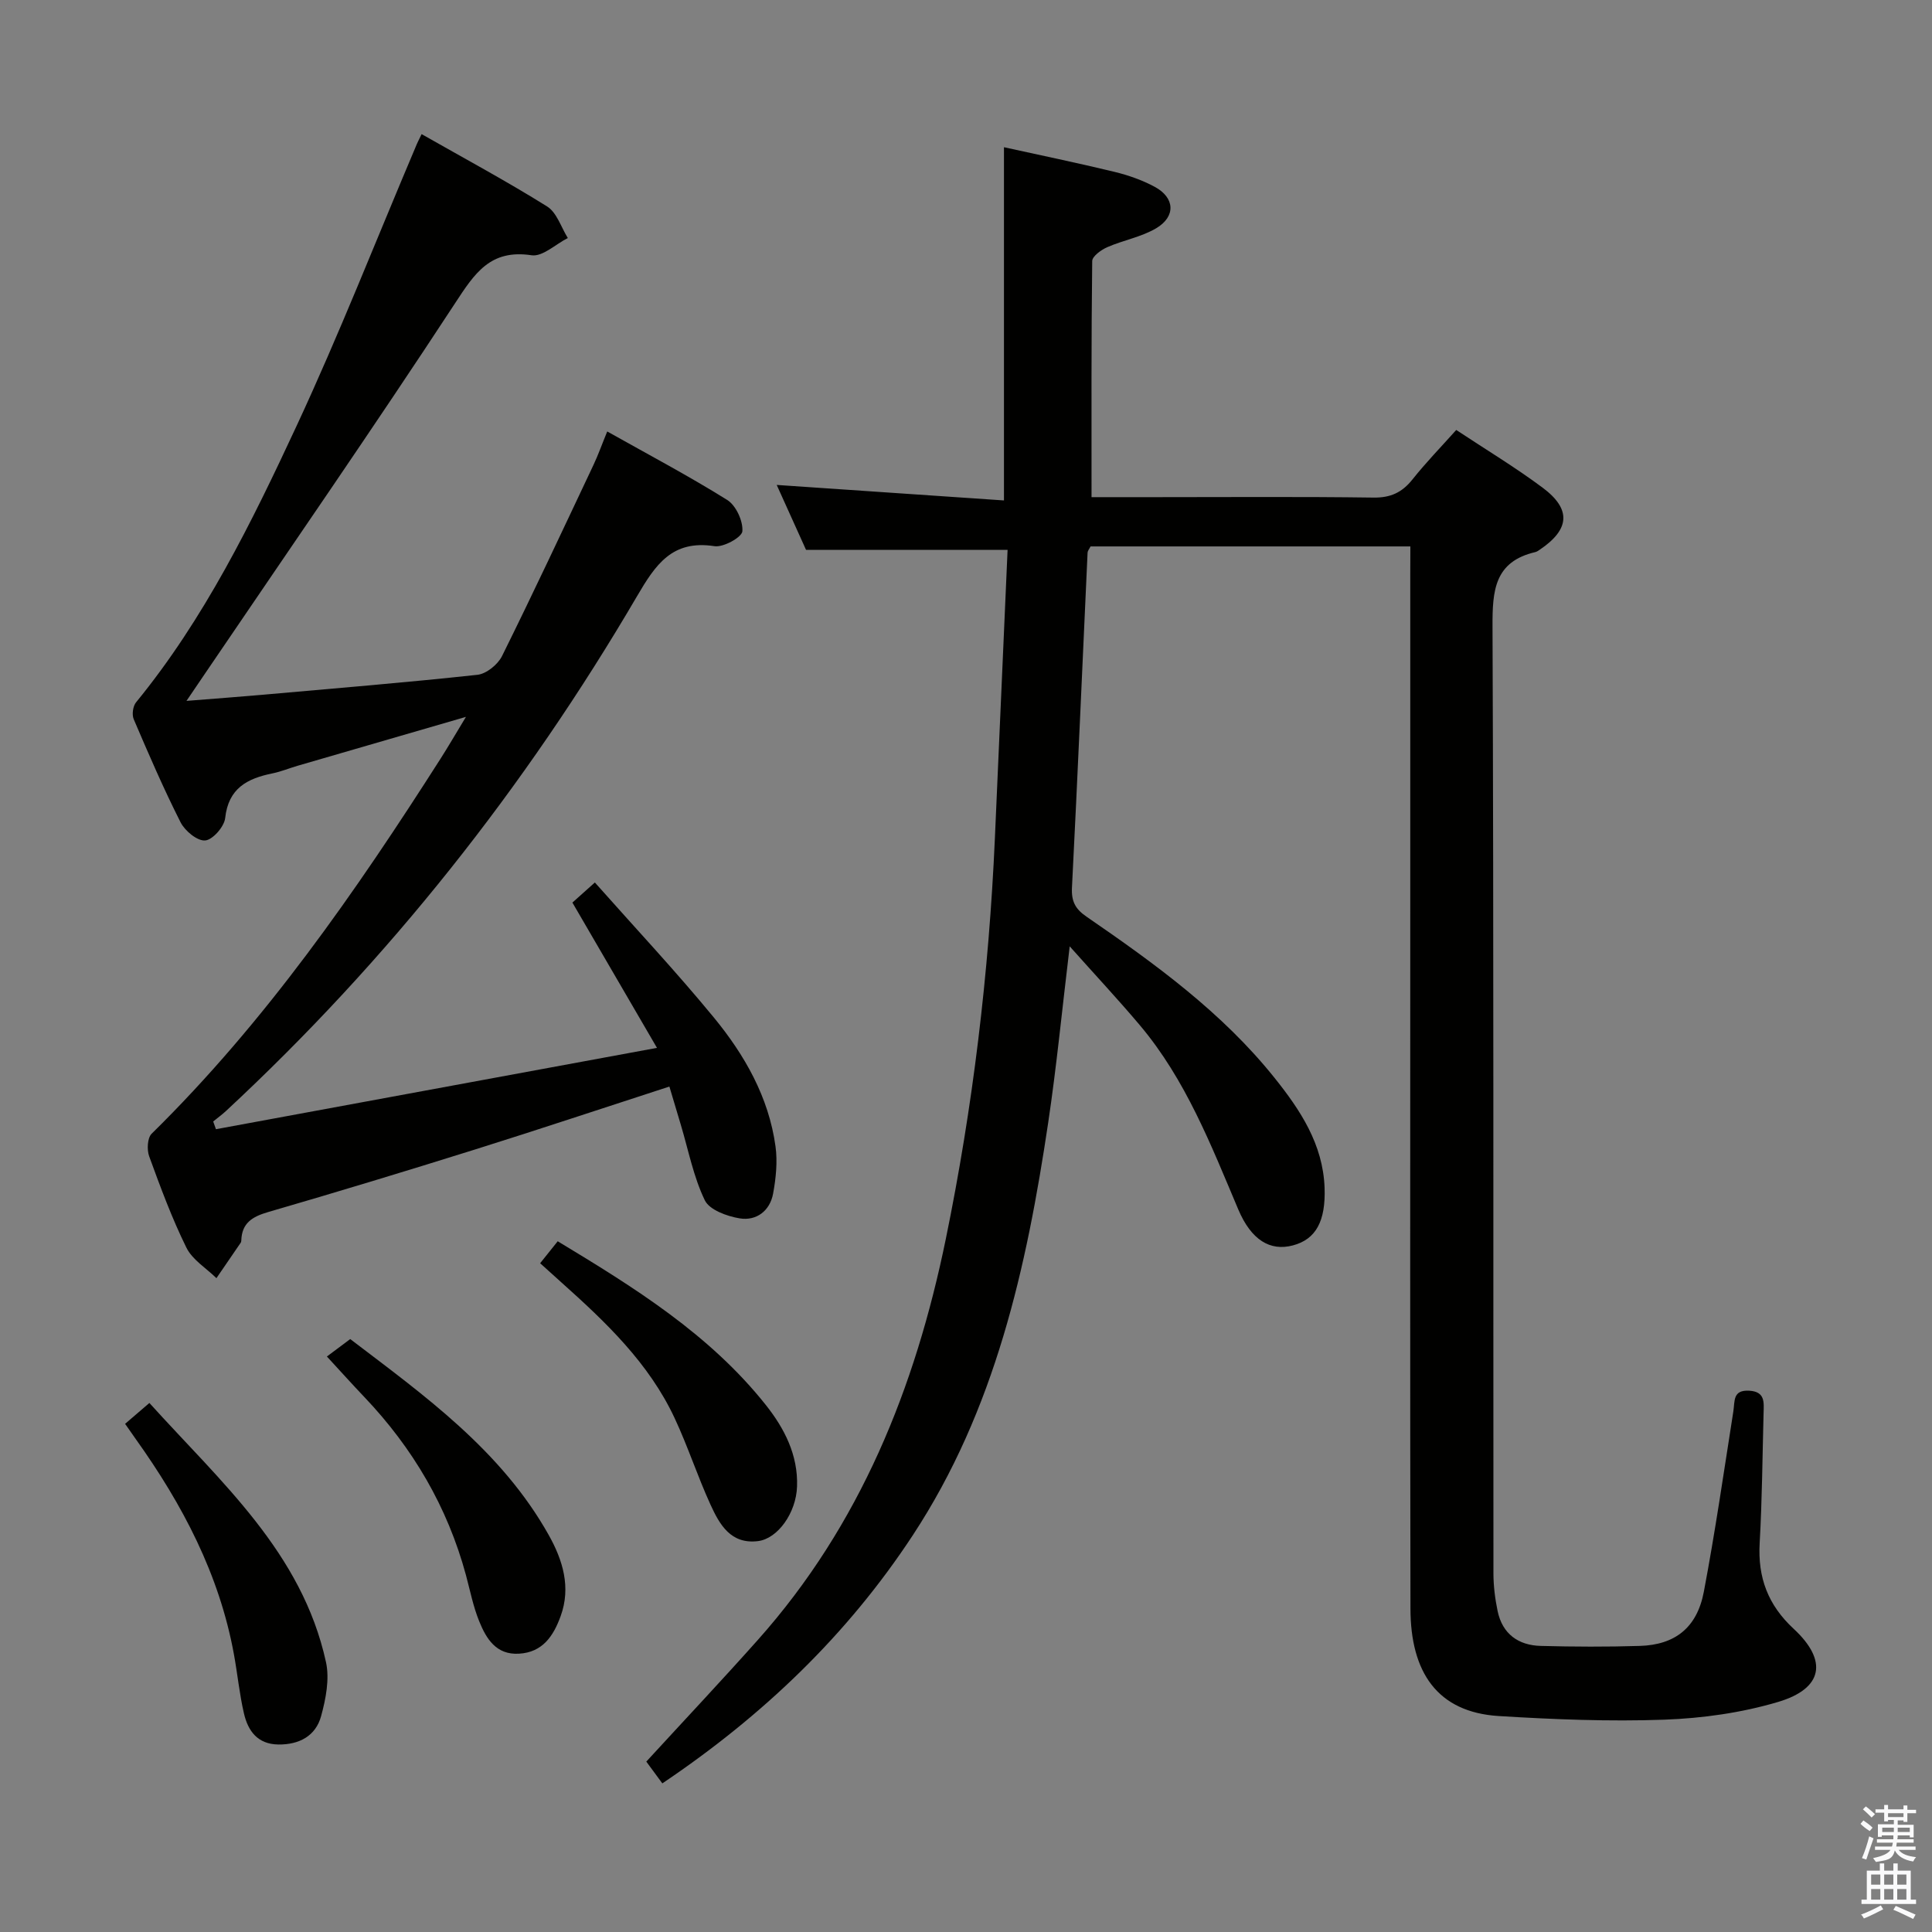 <svg enable-background="new 0 0 400 400" viewBox="0 0 400 400" xmlns="http://www.w3.org/2000/svg"><rect x="0" y="0" width="400" height="400" fill="#808080" stroke="none"/><path d="m385.2 377.6.6-.7c.6.4 1.3.9 1.9 1.5l-.6.7c-.8-.5-1.4-1-1.9-1.5zm.3 7.1c.6-1.4 1.1-2.9 1.5-4.5.3.1.6.3.9.4-.5 1.4-1 2.9-1.5 4.4zm.2-10.1.6-.6c.7.5 1.3 1.1 1.9 1.6l-.7.7c-.6-.6-1.2-1.2-1.8-1.7zm8.4-.8h.8v.9h1.8v.7h-1.8v1.8h-.8v-.3h-1.2v.9h3.3v2.6h-.8v-.4h-2.5c0 .3 0 .6-.1.8h3.4v.7h-3.5c0 .3-.1.6-.1.8h4v.7h-3.5c.7.9 1.9 1.3 3.6 1.5-.2.2-.4.5-.6.9-1.9-.3-3.2-1.1-3.8-2.3-.5 2.1-1.8 2-3.9 2.4-.2-.3-.4-.5-.6-.8 1.9-.4 3.1-.9 3.6-1.7h-3.2v-.7h3.5c.1-.2.1-.5.2-.8h-3.3v-.7h3.4c0-.2 0-.5 0-.8h-2.4v.3h-.8v-2.6h3.3v-.9h-1.2v.3h-.8v-1.8h-1.8v-.7h1.8v-.9h.8v.9h3.2zm-4.4 5.5h2.4c0-.3 0-.6 0-.9h-2.4zm1.2-3.1h3.2v-.8h-3.2zm4.4 2.2h-2.4v.9h2.5v-.9z" fill="#fafafb"/><path d="m389.2 385.8h.9v1.5h1.9v-1.5h.9v1.5h2.7v6h1.1v.9h-11.3v-.9h1.1v-6h2.7zm.2 8.7.5.8c-1.2.6-2.5 1.3-4 1.9-.2-.3-.3-.6-.6-.8 1.6-.6 3-1.3 4.1-1.9zm-2-4.3h1.9v-2.1h-1.9zm0 3.1h1.9v-2.2h-1.9zm2.7-3.1h1.9v-2.1h-1.9zm0 3.1h1.9v-2.2h-1.9zm2.4 1.3c1.4.6 2.7 1.2 4.1 1.8l-.5.9c-1.5-.7-2.8-1.4-4.1-1.9zm2.2-6.5h-1.9v2.1h1.9zm-1.9 5.2h1.9v-2.2h-1.9z" fill="#fafafb"/><g fill="#010100"><path d="m292 113.13c-22.52 0-44.32 0-66.21 0-.22.46-.6.88-.62 1.32-1.07 23.1-2.05 46.2-3.23 69.29-.15 2.88.69 4.46 3.03 6.06 14.15 9.73 28.06 19.8 38.91 33.36 5.33 6.66 10.03 13.73 10.36 22.74.25 6.93-1.79 10.69-6.57 11.95-4.7 1.24-8.61-1.1-11.3-7.45-5.64-13.33-10.88-26.87-20.36-38.12-4.44-5.27-9.15-10.3-14.54-16.35-1.59 13.2-2.72 24.89-4.45 36.49-4.48 30.06-10.98 59.48-28.05 85.46-13.56 20.64-30.99 37.31-51.84 51.35-1.16-1.58-2.29-3.12-3.32-4.51 7.85-8.55 15.59-16.77 23.1-25.2 21.19-23.78 32.58-52.19 38.9-82.96 5.62-27.39 8.93-55.07 10.17-83 .89-19.94 1.76-39.88 2.63-59.72-13.96 0-27.48 0-41.73 0-1.73-3.83-3.88-8.59-6.07-13.44 15.97 1.09 31.49 2.15 47.05 3.21 0-24.81 0-48.55 0-73.13 7.29 1.61 15.12 3.22 22.88 5.1 2.87.7 5.76 1.71 8.35 3.11 4.16 2.25 4.38 6.13.3 8.56-3.07 1.82-6.81 2.47-10.13 3.92-1.27.55-3.12 1.89-3.13 2.88-.2 16.09-.14 32.19-.14 48.88h13.38c15 0 30-.12 45 .09 3.54.05 5.91-1.06 8.06-3.75 2.79-3.51 5.93-6.74 9.07-10.25 6.02 3.99 12.15 7.68 17.86 11.93 6.03 4.49 5.66 8.67-.6 12.88-.27.18-.56.39-.88.47-8.48 1.98-8.9 7.97-8.87 15.39.26 65.33.14 130.67.19 196 0 2.63.33 5.31.87 7.89 1 4.72 4.29 7.07 8.93 7.19 6.83.18 13.67.21 20.5 0 7.31-.22 11.85-3.78 13.26-11.21 2.35-12.39 4.15-24.89 6.11-37.35.33-2.13-.16-4.48 3.29-4.28 3.33.19 3.03 2.43 2.97 4.62-.24 8.98-.3 17.97-.81 26.93-.41 7.13 1.72 12.82 7.04 17.75 7.13 6.6 6.09 12.38-3.26 15.15-7.55 2.24-15.61 3.37-23.5 3.66-11.4.41-22.87-.05-34.27-.75-12.82-.79-18.29-9.14-18.31-22.25-.09-48.33-.04-96.67-.04-145 0-23 0-46 0-69 .02-1.81.02-3.62.02-5.91z"/><path d="m87.29 27.77c8.83 5.02 17.58 9.73 25.99 14.98 2 1.25 2.89 4.3 4.28 6.53-2.51 1.27-5.23 3.91-7.5 3.57-8.58-1.3-11.8 3.76-15.88 9.99-16.86 25.74-34.38 51.04-51.66 76.51-1.09 1.6-2.18 3.21-3.91 5.76 5.85-.47 10.72-.82 15.58-1.25 14.89-1.32 29.8-2.54 44.66-4.15 1.85-.2 4.21-2.12 5.08-3.86 6.49-13.09 12.68-26.33 18.92-39.54.98-2.06 1.74-4.23 2.87-6.98 8.5 4.78 16.85 9.19 24.84 14.18 1.81 1.13 3.3 4.35 3.14 6.48-.09 1.24-3.93 3.38-5.78 3.09-8.76-1.35-12.19 3.8-16.06 10.41-23.18 39.57-51.39 75.24-85.05 106.51-.84.78-1.78 1.46-2.67 2.19.19.53.38 1.07.57 1.6 30.07-5.55 60.14-11.09 91.31-16.84-6.21-10.67-11.78-20.23-17.51-30.08 1.18-1.06 2.39-2.14 4.65-4.16 8.32 9.38 16.79 18.41 24.64 27.96 6.37 7.75 11.36 16.48 12.76 26.67.44 3.19.09 6.6-.5 9.8-.66 3.55-3.45 5.68-6.92 5.11-2.62-.43-6.26-1.75-7.22-3.75-2.34-4.85-3.38-10.32-4.94-15.54-.79-2.65-1.58-5.3-2.39-8-13.73 4.45-26.94 8.86-40.24 13.03-14.24 4.46-28.53 8.8-42.86 12.96-3.26.95-5.42 2.27-5.53 5.87-.01.16-.04.35-.13.48-1.67 2.45-3.34 4.89-5.02 7.33-2.13-2.09-4.99-3.81-6.23-6.34-3-6.09-5.37-12.51-7.7-18.9-.49-1.36-.37-3.8.52-4.67 23.56-23.16 42.22-50.06 59.88-77.75 1.59-2.5 3.08-5.06 5.19-8.55-12.29 3.57-23.57 6.84-34.84 10.12-1.75.51-3.45 1.22-5.22 1.58-5.21 1.06-9.12 3.07-9.79 9.25-.19 1.78-2.59 4.52-4.15 4.64-1.63.13-4.19-1.99-5.09-3.77-3.52-6.96-6.62-14.14-9.69-21.32-.41-.95-.18-2.71.48-3.51 14.15-17.3 23.92-37.21 33.24-57.24 8.82-18.96 16.46-38.46 24.63-57.72.3-.77.68-1.5 1.25-2.68z"/><path d="m25.9 294.79c1.8-1.54 3.18-2.73 5.03-4.32 14.72 16.31 31.59 30.93 36.56 53.65.77 3.51-.03 7.61-1.01 11.19-1.12 4.1-4.52 5.92-8.85 5.87-4.31-.06-6.28-2.81-7.12-6.42-.94-4.03-1.33-8.18-2.08-12.26-3.02-16.55-10.65-31.01-20.31-44.54-.66-.93-1.31-1.87-2.22-3.17z"/><path d="m111.83 261.54c1.3-1.63 2.33-2.92 3.64-4.55 15.79 9.54 31.41 19.21 43.08 33.89 3.87 4.87 6.69 10.37 6.47 16.87-.18 5.48-3.99 10.81-8.08 11.32-5.65.7-7.96-3.44-9.84-7.55-2.68-5.86-4.68-12.04-7.41-17.88-5.32-11.41-14.26-19.91-23.47-28.14-1.36-1.21-2.7-2.44-4.39-3.96z"/><path d="m67.68 280.85c1.68-1.25 2.99-2.24 4.83-3.61 15.27 11.64 31.27 23.01 41.13 40.63 2.87 5.13 4.61 10.75 2.44 16.72-1.48 4.08-3.7 7.51-8.64 7.79-4.74.27-6.77-3.12-8.23-6.72-1.24-3.05-1.88-6.35-2.74-9.55-3.82-14.1-10.98-26.29-21.02-36.85-2.41-2.53-4.74-5.12-7.77-8.41z"/></g></svg>